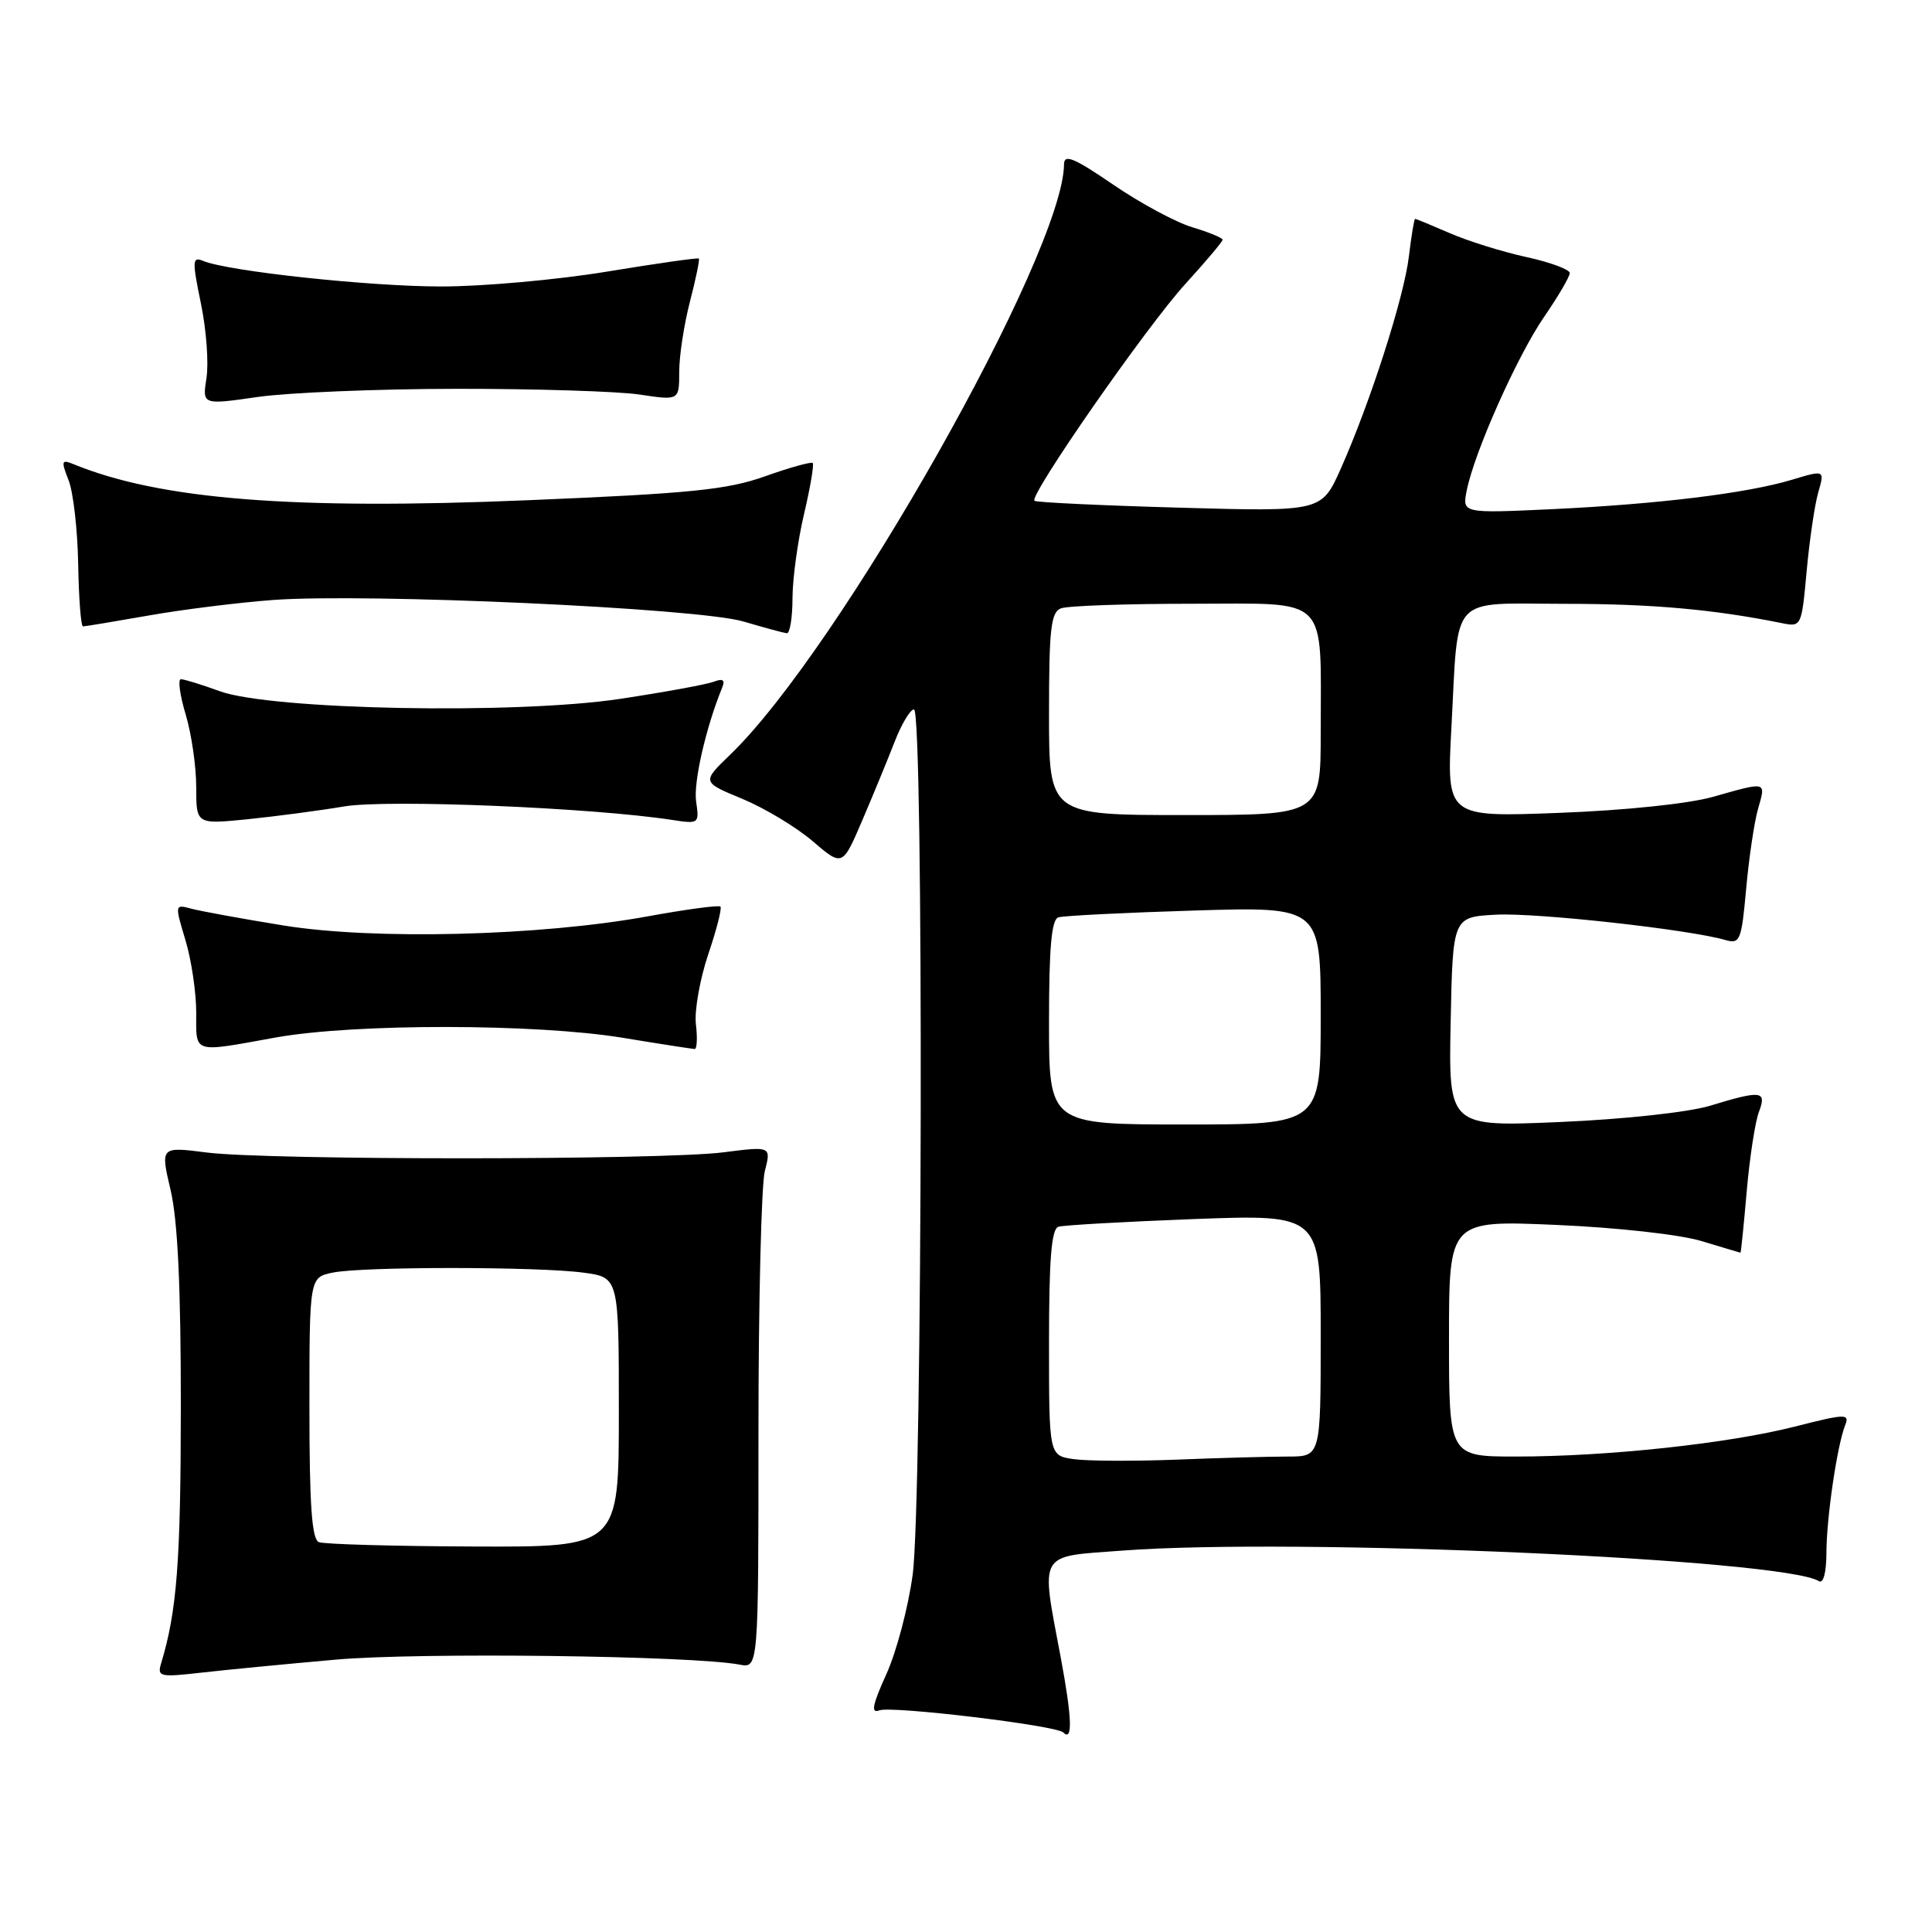 <?xml version="1.0" encoding="UTF-8" standalone="no"?>
<!DOCTYPE svg PUBLIC "-//W3C//DTD SVG 1.1//EN" "http://www.w3.org/Graphics/SVG/1.1/DTD/svg11.dtd" >
<svg xmlns="http://www.w3.org/2000/svg" xmlns:xlink="http://www.w3.org/1999/xlink" version="1.1" viewBox="0 0 256 256">
 <g >
 <path fill="currentColor"
d=" M 140.57 219.72 C 137.89 205.43 137.39 206.31 148.75 205.46 C 171.61 203.74 236.28 206.58 241.02 209.51 C 241.60 209.87 242.00 208.37 242.01 205.81 C 242.01 201.19 243.42 191.56 244.50 188.83 C 245.10 187.30 244.54 187.32 237.83 189.03 C 228.98 191.28 213.00 193.00 200.89 193.00 C 192.00 193.00 192.00 193.00 192.00 177.34 C 192.00 161.69 192.00 161.69 206.25 162.31 C 214.32 162.66 222.67 163.59 225.50 164.46 C 228.25 165.29 230.55 165.98 230.62 165.99 C 230.69 166.00 231.06 162.33 231.45 157.85 C 231.84 153.37 232.57 148.64 233.06 147.35 C 234.13 144.52 233.44 144.43 226.54 146.53 C 223.71 147.38 215.19 148.31 206.76 148.67 C 191.94 149.31 191.94 149.31 192.22 135.41 C 192.50 121.50 192.50 121.50 198.26 121.20 C 203.59 120.92 223.76 123.15 228.60 124.55 C 230.57 125.12 230.75 124.67 231.38 117.72 C 231.75 113.63 232.46 108.87 232.96 107.14 C 234.00 103.50 234.17 103.55 227.00 105.58 C 223.77 106.50 215.34 107.38 206.59 107.71 C 191.68 108.28 191.68 108.28 192.32 96.39 C 193.29 78.45 191.87 80.00 207.37 80.01 C 218.92 80.01 227.12 80.75 236.11 82.57 C 238.69 83.09 238.72 83.02 239.39 75.69 C 239.76 71.62 240.45 66.93 240.92 65.27 C 241.79 62.26 241.79 62.26 237.44 63.57 C 231.45 65.37 219.74 66.80 205.62 67.47 C 193.75 68.02 193.75 68.02 194.35 64.99 C 195.37 59.88 201.05 47.15 204.62 41.96 C 206.48 39.26 208.00 36.66 208.00 36.18 C 208.00 35.71 205.41 34.75 202.25 34.06 C 199.09 33.37 194.53 31.95 192.12 30.90 C 189.72 29.86 187.64 29.00 187.51 29.00 C 187.38 29.00 187.02 31.22 186.69 33.94 C 186.05 39.39 181.56 53.36 177.64 62.15 C 175.11 67.80 175.11 67.80 156.31 67.27 C 145.96 66.98 137.31 66.57 137.07 66.36 C 136.32 65.69 151.98 43.18 157.08 37.61 C 159.78 34.64 162.00 32.02 162.00 31.77 C 162.00 31.52 160.20 30.78 158.01 30.12 C 155.81 29.46 151.09 26.92 147.51 24.47 C 142.34 20.93 141.00 20.37 140.99 21.76 C 140.90 33.58 111.20 86.11 96.74 100.01 C 92.99 103.63 92.99 103.63 98.36 105.85 C 101.32 107.08 105.51 109.60 107.68 111.46 C 111.63 114.84 111.63 114.84 114.27 108.67 C 115.72 105.28 117.65 100.59 118.56 98.25 C 119.47 95.91 120.62 94.00 121.11 94.00 C 122.41 94.00 122.24 199.06 120.93 208.68 C 120.35 212.98 118.78 218.91 117.44 221.85 C 115.59 225.94 115.37 227.07 116.52 226.63 C 118.15 226.01 139.96 228.63 140.89 229.56 C 142.16 230.83 142.05 227.65 140.57 219.72 Z  M 44.50 219.91 C 55.49 218.93 91.75 219.38 98.00 220.57 C 100.50 221.05 100.50 221.05 100.50 189.78 C 100.50 172.57 100.88 157.01 101.34 155.19 C 102.19 151.88 102.19 151.88 95.84 152.69 C 87.71 153.73 35.43 153.75 27.37 152.71 C 21.25 151.93 21.25 151.93 22.61 157.71 C 23.55 161.72 23.97 170.57 23.96 186.50 C 23.95 206.90 23.44 213.51 21.35 220.40 C 20.81 222.17 21.18 222.26 26.63 221.64 C 29.86 221.27 37.90 220.49 44.50 219.91 Z  M 36.50 137.48 C 46.93 135.60 70.95 135.62 82.50 137.51 C 87.45 138.33 91.75 138.99 92.05 139.00 C 92.35 139.00 92.43 137.52 92.21 135.71 C 92.00 133.91 92.74 129.75 93.84 126.47 C 94.95 123.20 95.68 120.34 95.46 120.13 C 95.24 119.91 90.94 120.49 85.89 121.41 C 71.59 124.03 49.50 124.58 37.50 122.62 C 32.00 121.73 26.52 120.72 25.32 120.40 C 23.16 119.81 23.15 119.85 24.57 124.56 C 25.36 127.18 26.00 131.50 26.00 134.16 C 26.00 139.68 25.39 139.49 36.50 137.48 Z  M 45.65 106.85 C 51.39 105.90 78.54 107.02 89.09 108.65 C 92.61 109.19 92.67 109.14 92.24 106.20 C 91.87 103.66 93.54 96.37 95.70 91.09 C 96.11 90.09 95.78 89.87 94.58 90.33 C 93.65 90.69 88.07 91.71 82.19 92.60 C 68.41 94.69 35.97 94.07 29.12 91.59 C 26.72 90.71 24.40 90.00 23.97 90.00 C 23.55 90.00 23.83 92.10 24.60 94.66 C 25.37 97.22 26.00 101.55 26.00 104.28 C 26.00 109.23 26.00 109.23 32.75 108.56 C 36.46 108.18 42.27 107.42 45.65 106.85 Z  M 105.01 79.25 C 105.02 76.64 105.71 71.62 106.54 68.11 C 107.37 64.59 107.88 61.55 107.69 61.35 C 107.49 61.16 104.67 61.94 101.41 63.10 C 96.40 64.89 91.61 65.38 70.00 66.28 C 38.77 67.59 21.17 66.19 9.73 61.50 C 8.14 60.85 8.08 61.07 9.09 63.64 C 9.71 65.21 10.28 70.21 10.36 74.75 C 10.44 79.29 10.72 83.00 11.00 83.00 C 11.28 83.00 15.19 82.35 19.69 81.56 C 24.20 80.76 31.62 79.84 36.19 79.50 C 48.68 78.58 92.51 80.58 98.50 82.35 C 101.25 83.16 103.84 83.86 104.25 83.91 C 104.66 83.96 105.01 81.86 105.01 79.25 Z  M 60.50 51.52 C 70.95 51.51 81.86 51.85 84.75 52.28 C 90.00 53.07 90.00 53.07 90.00 49.25 C 90.00 47.15 90.64 42.98 91.42 39.97 C 92.20 36.96 92.73 34.40 92.60 34.26 C 92.47 34.13 86.99 34.91 80.43 35.99 C 73.87 37.07 64.00 37.96 58.50 37.96 C 48.93 37.96 30.25 35.95 26.91 34.57 C 25.48 33.97 25.45 34.53 26.62 40.20 C 27.34 43.67 27.67 48.11 27.36 50.08 C 26.80 53.66 26.80 53.66 34.15 52.60 C 38.19 52.02 50.05 51.53 60.50 51.52 Z  M 142.25 193.34 C 139.00 192.87 139.00 192.87 139.00 177.91 C 139.00 166.80 139.32 162.84 140.25 162.55 C 140.94 162.34 149.04 161.88 158.25 161.53 C 175.00 160.91 175.00 160.91 175.00 176.95 C 175.00 193.00 175.00 193.00 170.66 193.00 C 168.27 193.00 161.63 193.18 155.91 193.41 C 150.18 193.63 144.04 193.60 142.25 193.34 Z  M 139.00 135.47 C 139.00 125.52 139.33 121.83 140.25 121.55 C 140.94 121.34 149.04 120.93 158.25 120.65 C 175.00 120.14 175.00 120.14 175.00 134.57 C 175.00 149.00 175.00 149.00 157.00 149.00 C 139.00 149.00 139.00 149.00 139.00 135.47 Z  M 139.00 94.61 C 139.00 83.32 139.25 81.12 140.58 80.61 C 141.45 80.27 149.27 80.00 157.96 80.00 C 176.37 80.00 175.00 78.62 175.00 97.13 C 175.00 108.00 175.00 108.00 157.00 108.00 C 139.00 108.00 139.00 108.00 139.00 94.61 Z  M 42.25 204.34 C 41.32 203.96 41.00 199.44 41.00 186.54 C 41.00 169.25 41.00 169.25 44.13 168.62 C 48.20 167.81 71.39 167.82 77.36 168.64 C 82.00 169.27 82.00 169.27 82.00 187.14 C 82.00 205.00 82.00 205.00 62.75 204.92 C 52.16 204.88 42.94 204.62 42.25 204.34 Z "/>
</g>
</svg>